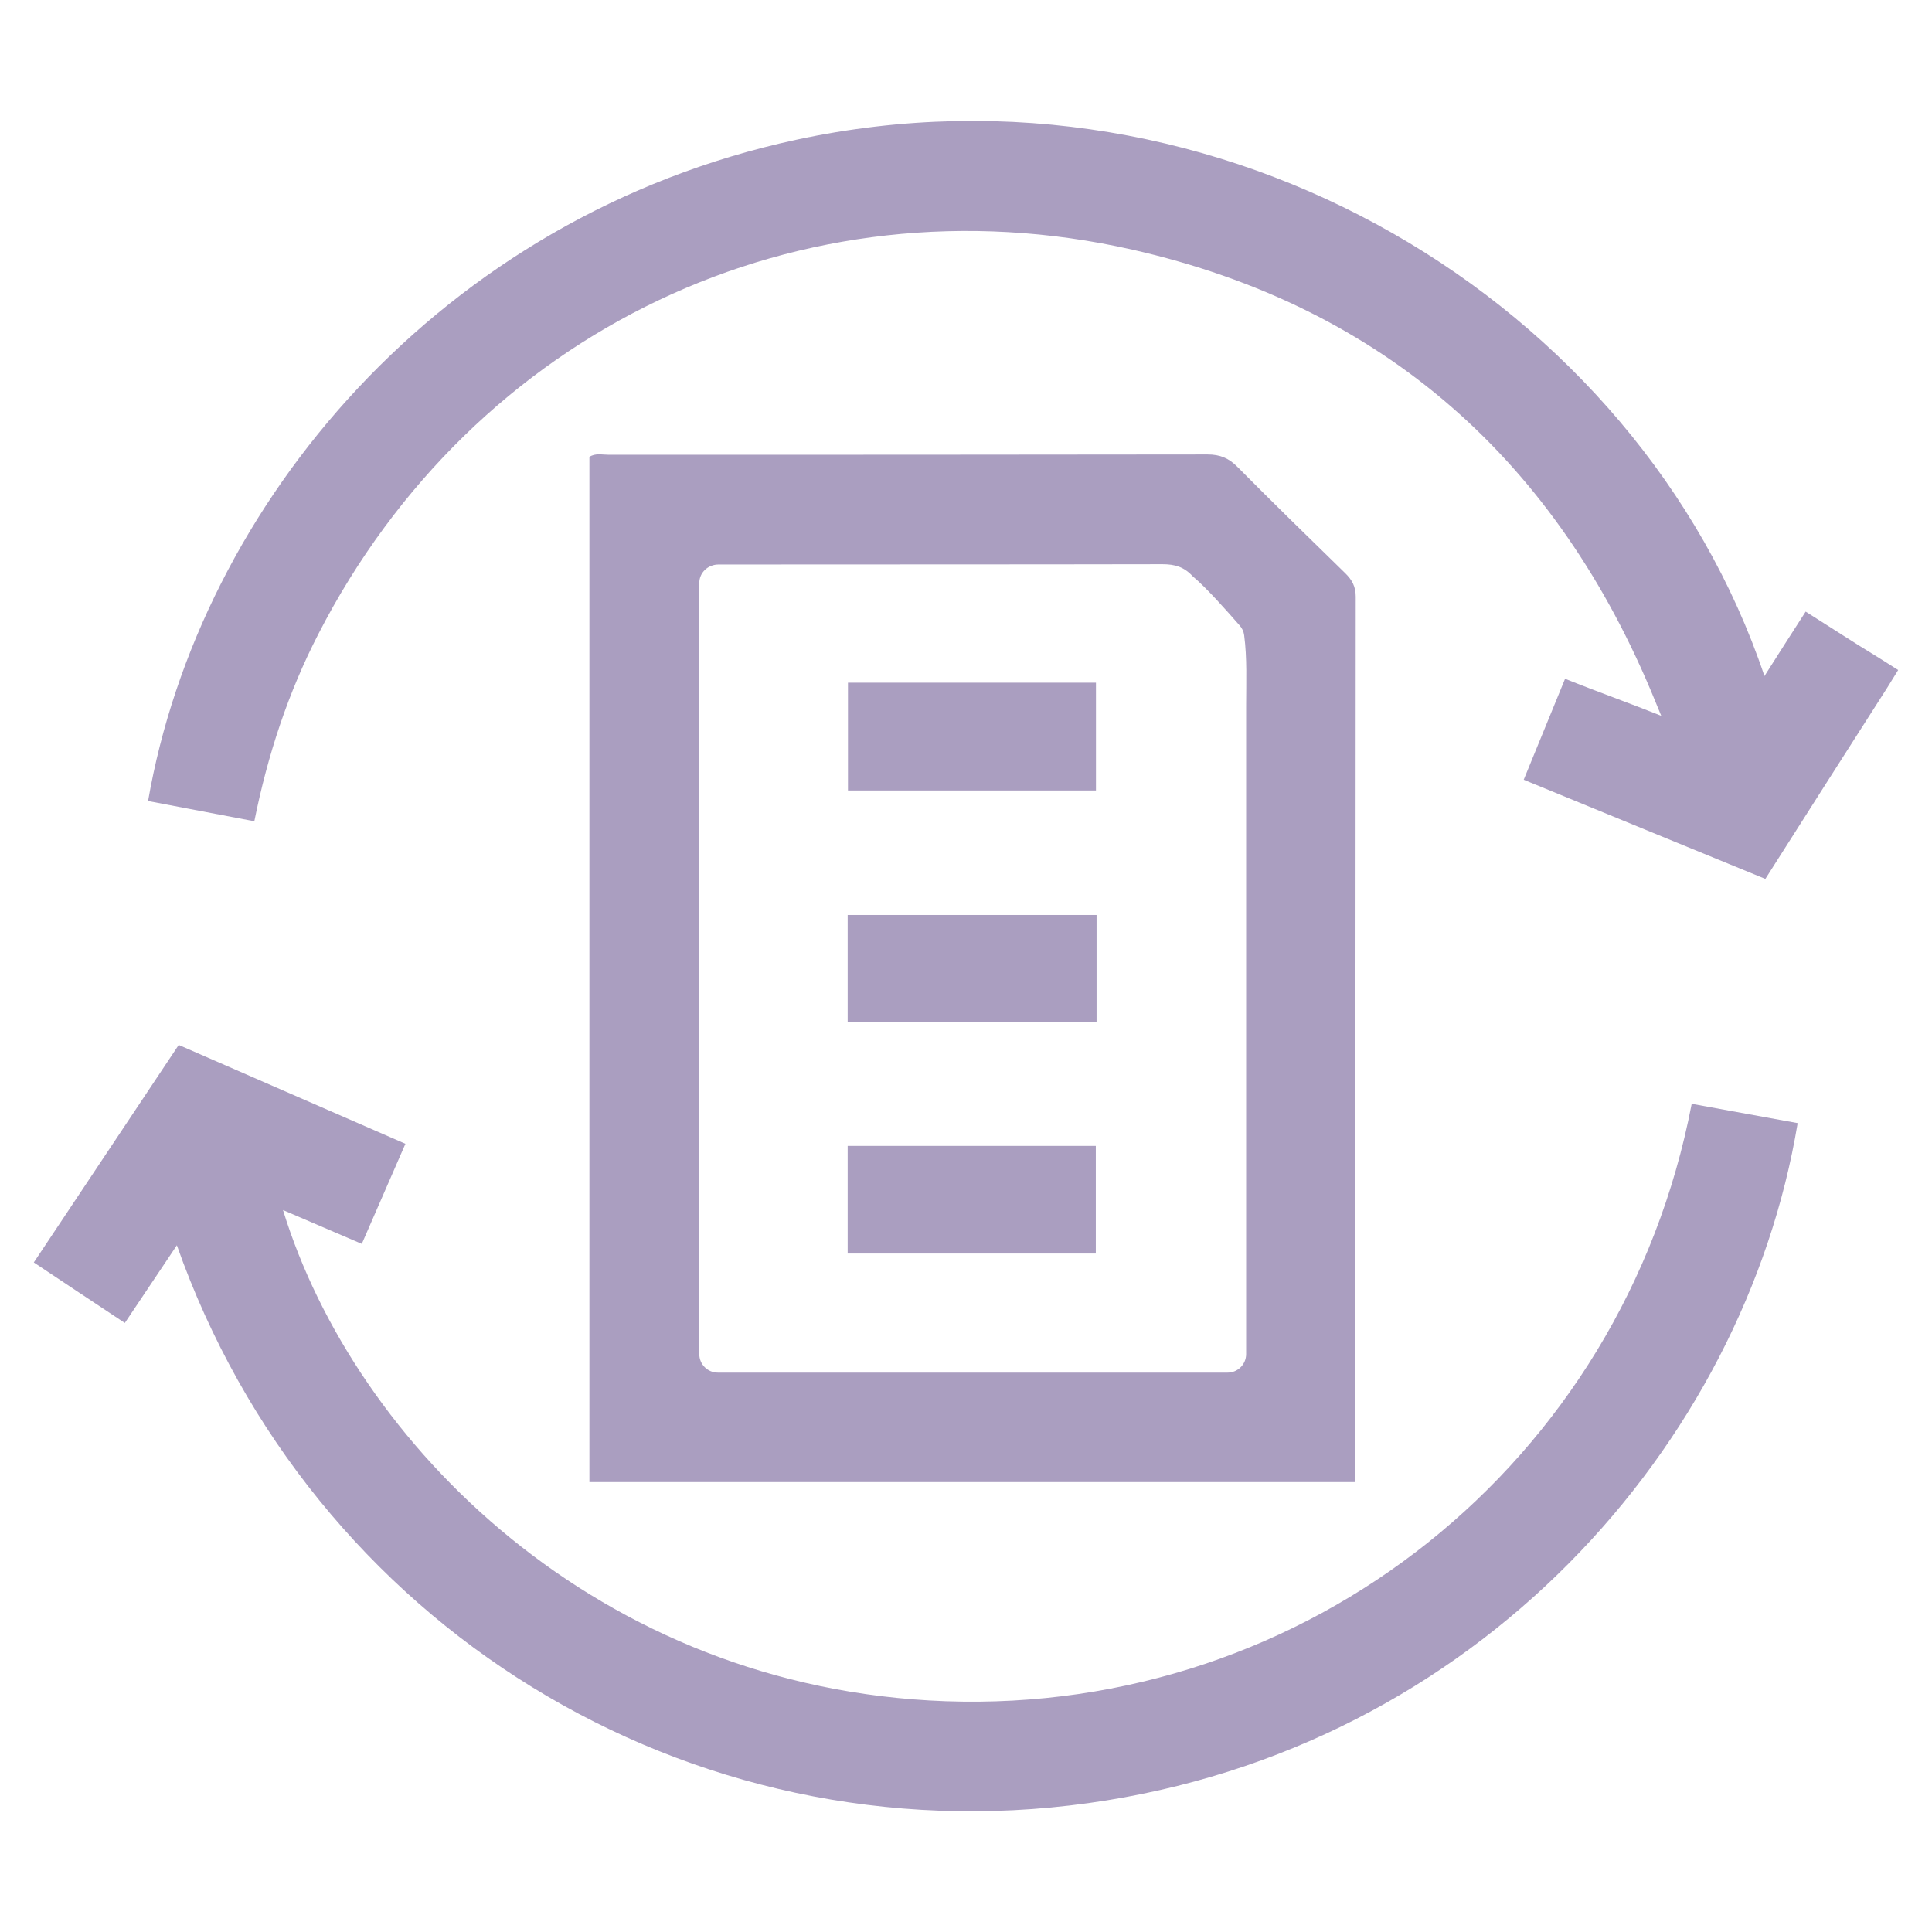 <?xml version="1.0" encoding="UTF-8"?><svg id="Capa_1" xmlns="http://www.w3.org/2000/svg" viewBox="0 0 128 128"><defs><style>.cls-1{fill:#aa9ec0;stroke-width:0px;}</style></defs><path class="cls-1" d="m110.05,47.42c-2.02-.81-4.3-1.62-6.36-2.45-.93,2.28-1.82,4.45-2.74,6.69,5.39,2.22,10.7,4.39,16.01,6.57,2.73-4.29,5.39-8.48,8.07-12.66l.73-1.18-1.25-.79c-1.63-.99-3.23-2.04-4.88-3.08-.94,1.46-1.81,2.82-2.73,4.27C108.55,20,80.93,3.18,52.75,9.26,29.22,14.33,13.22,33.41,9.81,53.07c2.34.45,4.67.89,7.04,1.34.89-4.43,2.25-8.53,4.24-12.4,10.29-20.05,31.89-30.46,53.93-25.47,16.67,3.78,28.15,14.03,34.62,29.86l.42,1.02Z"/><path class="cls-1" d="m89.8,98.19h-50.75V30.27c.39-.26.84-.14,1.27-.14,13.23,0,26.45,0,39.68-.02.83,0,1.41.24,1.99.83,2.35,2.37,4.74,4.7,7.13,7.03.45.44.7.88.7,1.56-.02,19.26-.02,38.51-.02,57.77,0,.27,0,.55,0,.89Zm-8.47-7.25c.68,0,1.23-.55,1.23-1.23v-.19c0-14.26,0-28.53,0-42.79,0-1.56.07-3.11-.13-4.64-.03-.24-.13-.46-.29-.64-.94-1.07-2.21-2.51-3.12-3.27-.57-.62-1.18-.8-2-.8-9.8.02-19.61.01-29.41.02,0,0,0,0-.01,0-.69,0-1.27.53-1.27,1.23v51.08c0,.68.55,1.23,1.23,1.23h33.79Z"/><path class="cls-1" d="m11.72,82.5c-1.21,1.81-2.3,3.43-3.45,5.15-2.01-1.33-3.96-2.63-6.03-4.01,3.18-4.78,6.35-9.54,9.6-14.41,4.99,2.18,9.97,4.35,15.02,6.55-.97,2.23-1.91,4.38-2.89,6.63-1.76-.76-3.47-1.49-5.22-2.24,4.75,15.47,20.91,31.71,43.88,32.54,23.96.86,44.87-15.73,49.45-39.58,2.34.43,4.68.85,7.02,1.28-3.54,21.32-21.26,41.47-46.98,45.05-26.57,3.7-51.55-11.84-60.4-36.95Z"/><path class="cls-1" d="m56.18,45.23h16.43v7.14h-16.43v-7.14Z"/><path class="cls-1" d="m72.65,60.62v7.11h-16.49v-7.11h16.49Z"/><path class="cls-1" d="m72.6,83.05h-16.44v-7.13h16.44v7.13Z"/></svg>